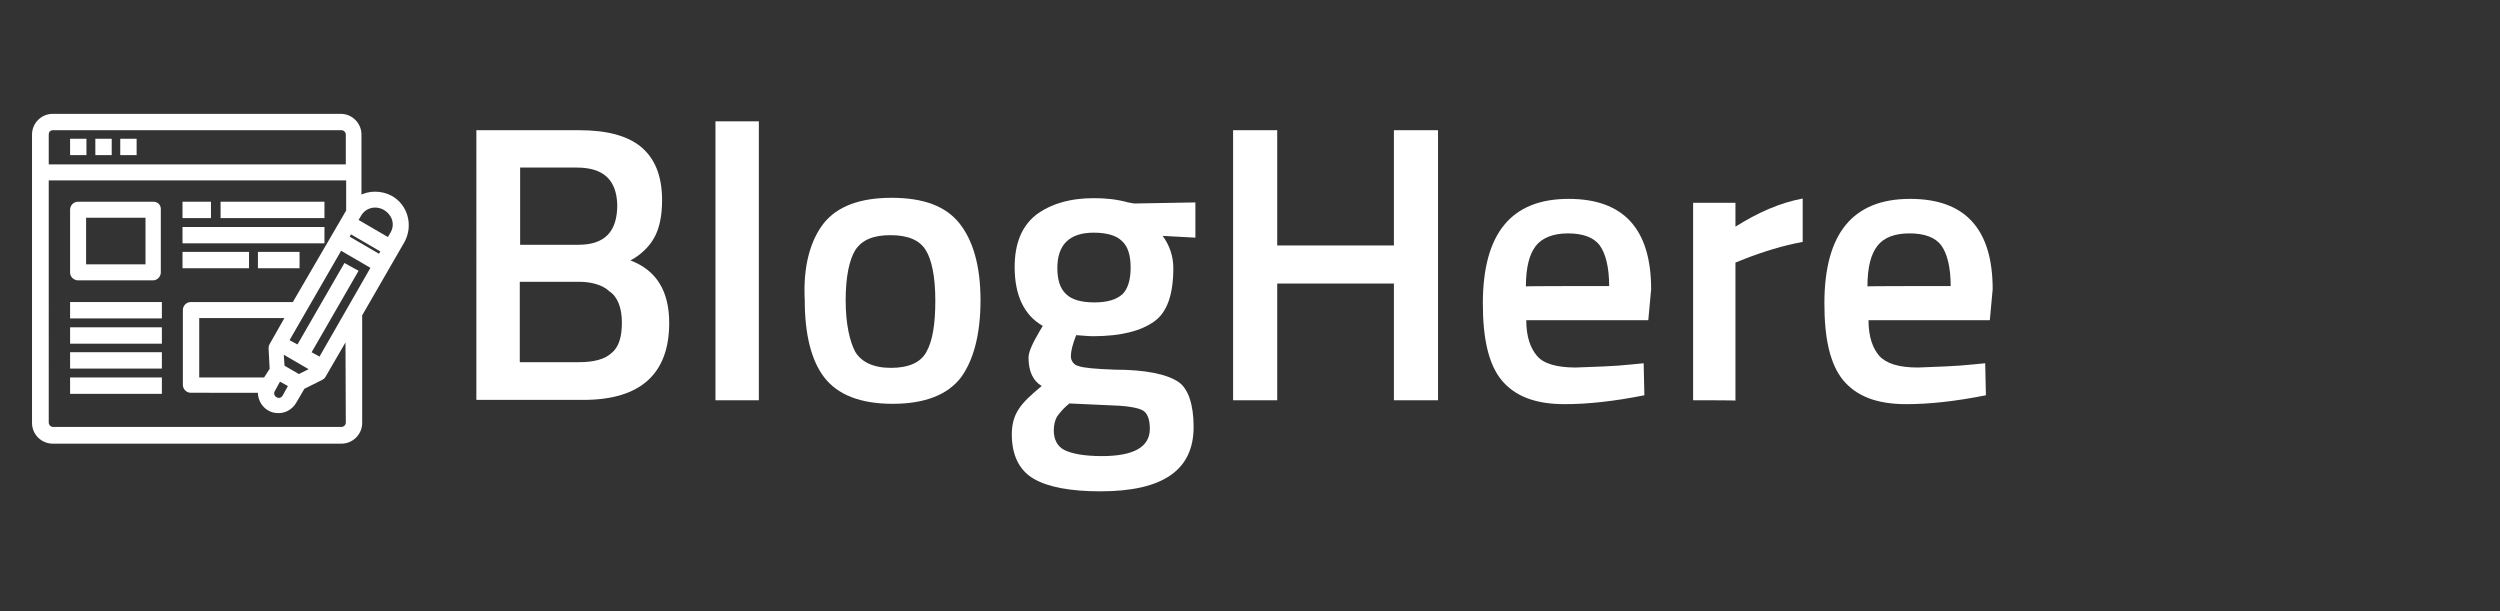 <?xml version="1.0" encoding="utf-8"?>
<!-- Generator: Adobe Illustrator 23.0.1, SVG Export Plug-In . SVG Version: 6.00 Build 0)  -->
<svg version="1.1" id="Layer_1" xmlns="http://www.w3.org/2000/svg" xmlns:xlink="http://www.w3.org/1999/xlink" x="0px" y="0px"
	 viewBox="0 0 702.7 171.8" style="enable-background:new 0 0 702.7 171.8;" xml:space="preserve">
<rect x="0" y="0" width="702.7" height="171.8" fill="#333333" stroke="none"/>
<style type="text/css">
	.st0{fill:#FFFFFF;}
	.st1{fill:#FFFFFF;stroke:#FFFFFF;stroke-miterlimit:10;}
</style>
<title>Blog Logo</title>
<g>
	<path class="st0" d="M133.9,36.6h28.9c7.7,0,13.5,1.5,17.4,4.7c3.8,3.2,5.9,8,5.9,15c0,4.5-0.8,8-2.2,10.5c-1.5,2.7-4,5-6.7,6.4
		c7.4,2.8,10.9,8.7,10.9,17.6c0,14.2-8,21.6-24.1,21.6h-30.1L133.9,36.6L133.9,36.6z M162.1,47.1h-15.9v21.7h16.4
		c7.4,0,10.9-3.7,10.9-11.2C173.3,50.6,169.7,47.1,162.1,47.1z M162.6,79.2h-16.5v22.6h16.7c4,0,7.2-0.8,9-2.5c2.2-1.7,3-4.7,3-8.7
		s-1.2-7.2-3.5-8.7C169.3,80,166.1,79.2,162.6,79.2z"/>
	<path class="st0" d="M201.1,112.5V34.1h12.2v78.4C213.1,112.5,201.1,112.5,201.1,112.5z"/>
	<path class="st0" d="M231.5,62.8c3.8-4.8,10.2-7.2,19.1-7.2c8.9,0,15.2,2.3,19.1,7.2c3.8,4.8,5.9,11.9,5.9,21.6s-2,16.9-5.5,21.7
		c-3.7,4.8-10,7.4-19.2,7.4c-9,0-15.4-2.5-19.2-7.4c-3.7-4.8-5.5-12.2-5.5-21.7C225.7,75,227.7,67.7,231.5,62.8z M240.4,98.9
		c1.7,2.8,5,4.5,10,4.5s8.4-1.5,10-4.5c1.7-3,2.5-7.7,2.5-14.4s-1-11.5-2.7-14.2c-1.7-2.8-5-4.2-9.9-4.2c-4.8,0-8,1.3-9.9,4.2
		c-1.7,2.8-2.7,7.5-2.7,14.2S238.9,96.1,240.4,98.9L240.4,98.9z"/>
	<path class="st0" d="M335.5,120c0,12.2-8.7,18.1-26.2,18.1c-8.5,0-14.7-1.2-18.7-3.5s-6.2-6.5-6.2-12.5c0-2.5,0.5-5,2-7.2
		c1.3-2,3.5-4,6.4-6.4c-2.5-1.5-3.7-4.2-3.7-8c0-1.5,1-3.8,3-7.2l1-1.7c-5.3-3-7.9-8.7-7.9-16.5c0-6.7,2-11.5,6-14.7
		c4-3,9.4-4.7,16.2-4.7c3.3,0,6.5,0.3,9.7,1.2l1.7,0.3l17.2-0.3v9.9l-9.2-0.5c2,2.7,3,5.9,3,9c0,7.4-1.7,12.4-5.3,15
		c-3.7,2.7-9.4,4.2-17.2,4.2c-1.5,0-3.3-0.2-4.8-0.3c-1,2.5-1.5,4.5-1.5,5.9c0,1.3,0.8,2.5,2.2,2.8c1.3,0.5,4.7,0.8,10,1
		c8.9,0,14.9,1.3,18.1,3.5C334,109.3,335.5,113.7,335.5,120z M296.2,121c0,2.5,1,4.5,3,5.5s5.5,1.7,10.5,1.7
		c8.9,0,13.5-2.5,13.5-7.7c0-2.8-0.8-4.7-2.3-5.3c-1.5-0.7-4.8-1.2-9.4-1.3l-10.9-0.5c-1.3,1-2.5,2.3-3.5,3.7
		C296.5,118.2,296.2,119.5,296.2,121z M299.7,82.7c1.5,1.5,4.2,2.3,7.9,2.3c3.7,0,6.2-0.8,7.9-2.3c1.5-1.5,2.3-4,2.3-7.5
		s-0.8-6-2.5-7.5c-1.5-1.5-4.2-2.3-7.9-2.3c-6.7,0-10.2,3.3-10.2,9.9C297.2,78.5,297.9,81.1,299.7,82.7z"/>
	<path class="st0" d="M391.8,112.5V79.7H359v32.8h-12.4V36.6H359V69h32.8V36.6h12.4v75.9C404,112.5,391.8,112.5,391.8,112.5z"/>
	<path class="st0" d="M459,102.4l3-0.3l0.2,9c-8.5,1.7-15.9,2.5-22.4,2.5c-8.4,0-14-2.3-17.7-6.7c-3.7-4.5-5.3-11.7-5.3-21.6
		c0-19.7,8-29.4,24.1-29.4c15.5,0,23.2,8.5,23.2,25.4l-0.8,8.7H429c0,4.7,1.2,7.9,3,10c1.8,2.2,5.5,3.3,10.9,3.3
		C448,103.1,453.5,103,459,102.4z M452.3,80.4c0-5.3-1-9.2-2.7-11.5c-1.7-2.2-4.7-3.3-8.9-3.3c-4,0-7.2,1.2-9,3.5s-2.8,6-2.8,11.4
		C428.8,80.4,452.3,80.4,452.3,80.4z"/>
	<path class="st0" d="M475.9,112.5V57h11.9v6.7c6.4-4,12.5-6.7,18.9-7.9V68c-5.5,1-11,2.7-16.4,4.8l-2.5,1v38.8
		C487.9,112.5,475.9,112.5,475.9,112.5z"/>
	<path class="st0" d="M555,102.4l3-0.3l0.2,9c-8.5,1.7-15.9,2.5-22.4,2.5c-8.4,0-14-2.3-17.7-6.7c-3.7-4.5-5.3-11.7-5.3-21.6
		c0-19.7,8-29.4,24.1-29.4c15.5,0,23.2,8.5,23.2,25.4l-0.8,8.7h-34.1c0,4.7,1.2,7.9,3,10c2,2.2,5.5,3.3,10.9,3.3
		C544,103.1,549.3,103,555,102.4z M548.3,80.4c0-5.3-1-9.2-2.7-11.5c-1.7-2.2-4.7-3.3-8.9-3.3s-7.2,1.2-9,3.5s-2.8,6-2.8,11.4
		C524.7,80.4,548.3,80.4,548.3,80.4z"/>
</g>
<g>
	<path class="st1" d="M20.2,39.5h3.6v3.6h-3.6V39.5z"/>
	<path class="st1" d="M27.3,39.5h3.6v3.6h-3.6V39.5z"/>
	<path class="st1" d="M34.3,39.5h3.6v3.6h-3.6V39.5z"/>
	<path class="st1" d="M43.1,57.2H21.9c-1,0-1.7,0.9-1.7,1.7v17.7c0,1,0.9,1.7,1.7,1.7H43c1,0,1.7-0.9,1.7-1.7V59
		C44.8,57.9,44.1,57.2,43.1,57.2z M41.4,74.8H23.7V60.7h17.7V74.8z"/>
	<path class="st1" d="M51.8,57.2h7v3.6h-7V57.2z"/>
	<path class="st1" d="M62.5,57.2h28.2v3.6H62.5V57.2z"/>
	<path class="st1" d="M51.8,64.3h38.9v3.6H51.8V64.3z"/>
	<path class="st1" d="M51.8,71.3h17.7v3.6H51.8V71.3z"/>
	<path class="st1" d="M73,71.3h10.7v3.6H73V71.3z"/>
	<path class="st1" d="M20.2,85.4H45V89H20.2V85.4z"/>
	<path class="st1" d="M20.2,92.5H45v3.6H20.2V92.5z"/>
	<path class="st1" d="M20.2,99.5H45v3.6H20.2V99.5z"/>
	<path class="st1" d="M20.2,106.6H45v3.6H20.2V106.6z"/>
	<path class="st1" d="M109.9,55.5c-2.8-1.5-6.2-1.5-8.8,0V37.8c0-2.9-2.4-5.3-5.3-5.3h-81c-2.9,0-5.3,2.4-5.3,5.3v81.1
		c0,2.9,2.4,5.3,5.3,5.3l0,0H96c2.9,0,5.3-2.4,5.3-5.3l0,0V88.5l12-20.8C115.6,63.4,114.2,57.9,109.9,55.5z M74.5,106.6h-19V88.9
		h25.3L76.2,97C76,97.3,76,97.7,76,98l0.3,5.8L74.5,106.6z M76.8,109.7l1.7-3.1l3.1,1.7l-1.7,3.1c-0.5,0.9-1.5,1.2-2.4,0.7
		C76.6,111.6,76.3,110.5,76.8,109.7z M84,105.7l-4.5-2.6l-0.3-4.3l8.6,5L84,105.7z M90,100.9l-3.1-1.7l13.2-22.9L97,74.6L83.8,97.5
		l-3.1-1.7l15-26l9.1,5.3L90,100.9z M97.6,66.7l0.9-1.5l9.1,5.3l-0.9,1.5L97.6,66.7z M14.9,36.1H96c1,0,1.7,0.9,1.7,1.7v8.9H13.2
		v-8.9C13.2,36.8,13.9,36.1,14.9,36.1z M97.7,118.8c0,1-0.9,1.7-1.7,1.7H14.9c-1,0-1.7-0.9-1.7-1.7V50.2h84.6v9.1L82.6,85.4h-29
		c-1,0-1.7,0.9-1.7,1.7v21.1c0,1,0.9,1.7,1.7,1.7H73c-0.2,2.9,1.9,5.5,4.8,5.7c2.1,0.2,4-0.9,5-2.6l2.4-4.1l5.2-2.6
		c0.3-0.2,0.5-0.3,0.7-0.7l6.5-11.2L97.7,118.8L97.7,118.8z M110.1,65.8l-0.9,1.5l-9.1-5.3l0.9-1.5c1.4-2.6,4.6-3.4,7.2-1.9
		C110.8,60.2,111.7,63.2,110.1,65.8L110.1,65.8z"/>
</g>
</svg>
